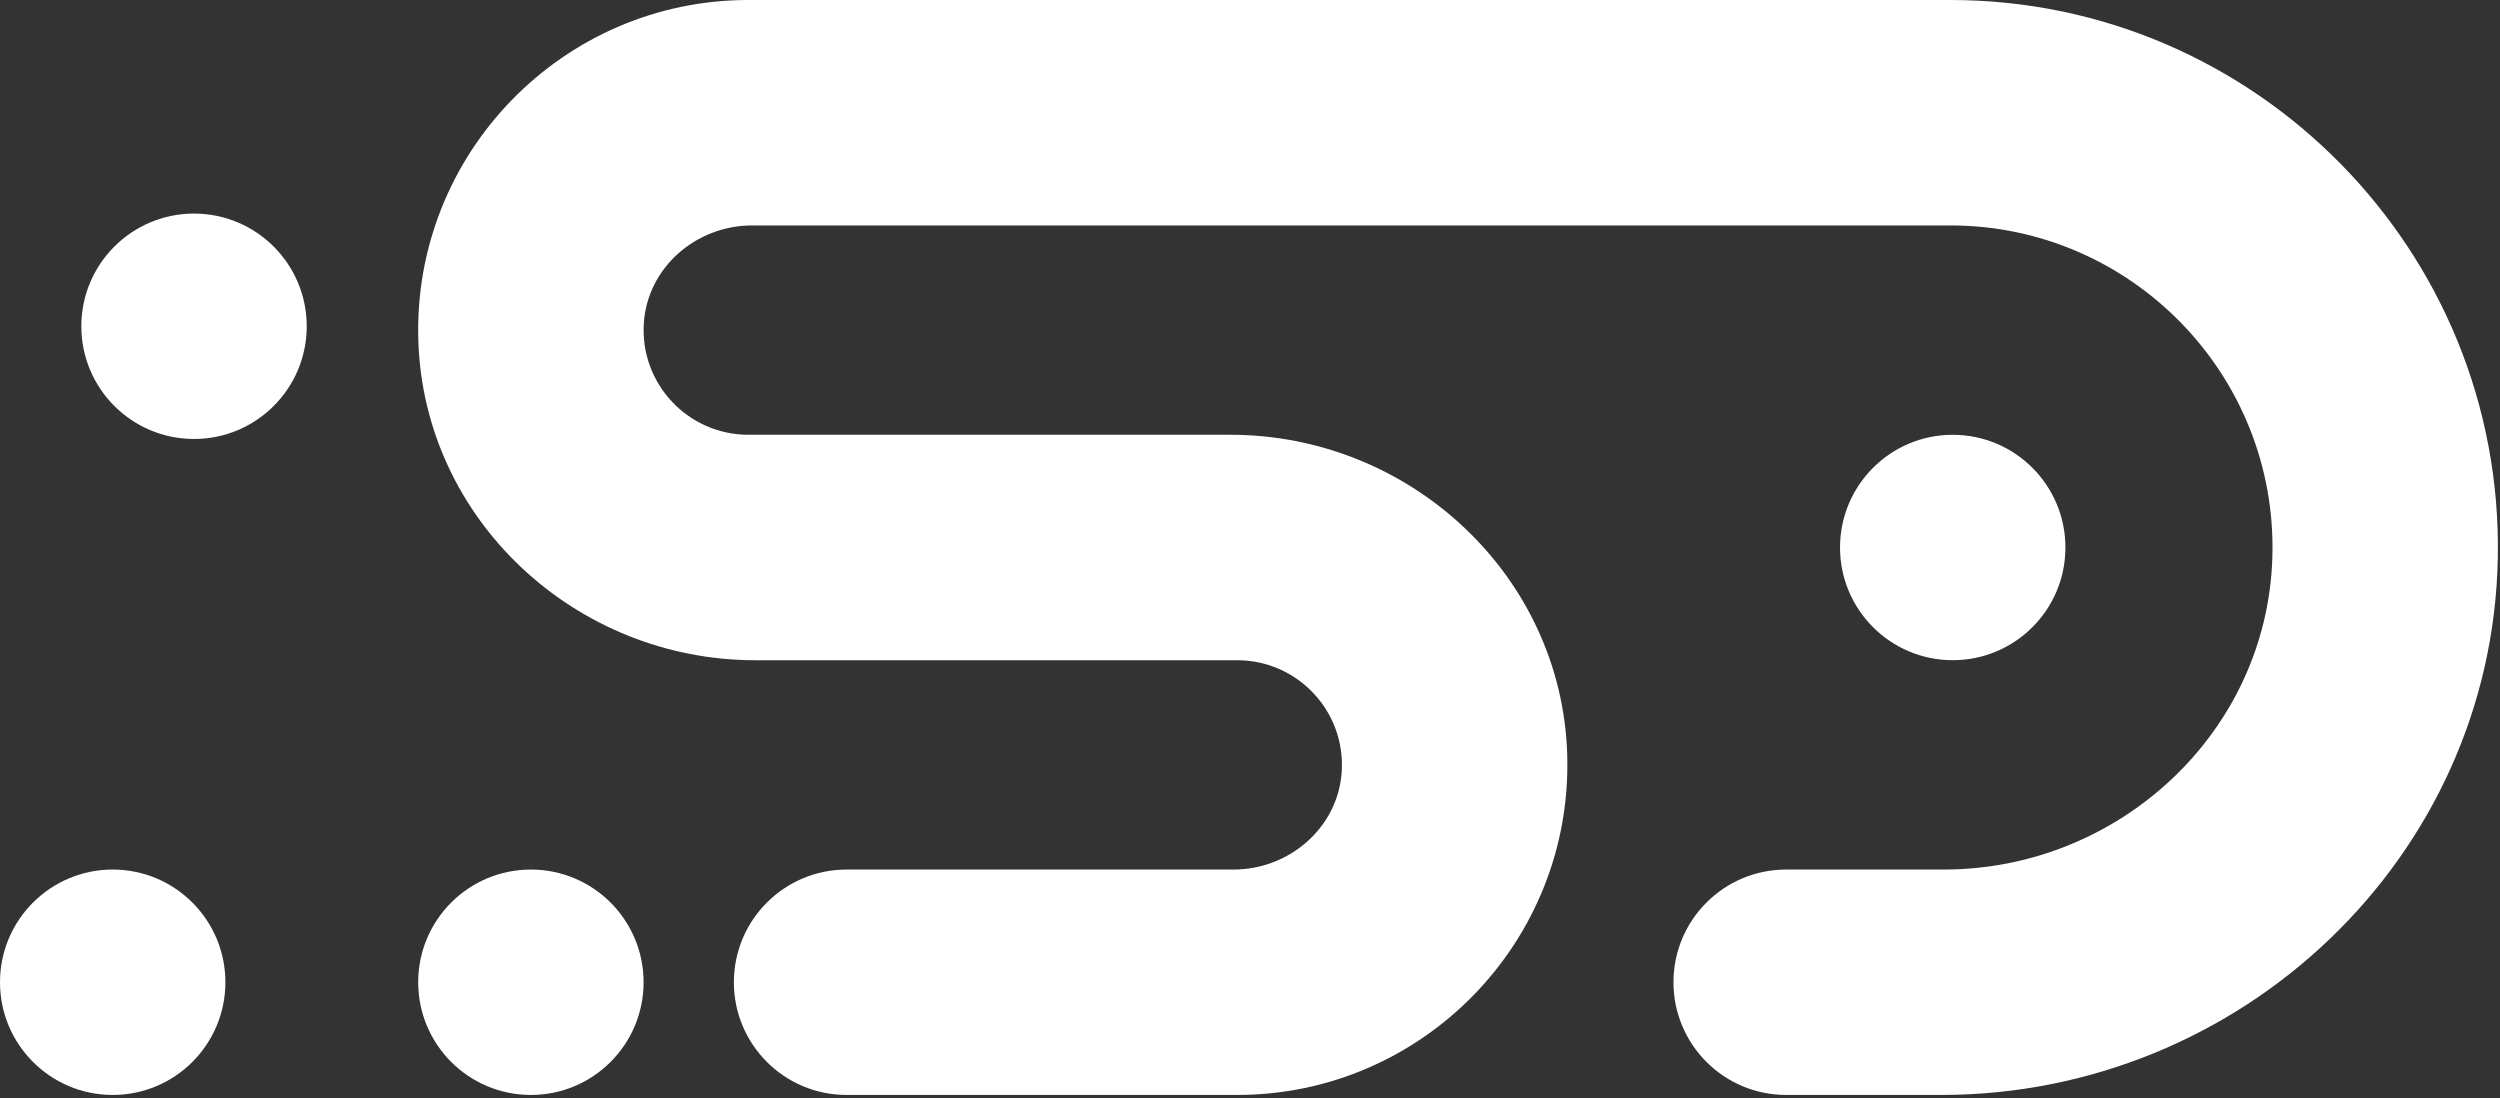 <svg width="569" height="250" viewBox="0 0 569 250" fill="none" xmlns="http://www.w3.org/2000/svg">
<rect x="0" y="0" width="569" height="250" fill="#333333" stroke="none"/>
<g clip-path="url(#clip0_1_6)">
<path d="M441.83 249.21H406.53C392.36 249.21 380.88 237.72 380.88 223.56C380.88 209.39 392.37 197.91 406.53 197.91H442.37C482.25 197.91 516.01 166.7 517.19 126.83C518.42 85.4 485.08 51.31 443.93 51.31H171.15C158.47 51.31 147.39 60.85 146.54 73.5C145.61 87.37 156.63 98.95 170.31 98.95H280.01C320.89 98.95 355.49 130.94 356.7 171.81C357.96 214.27 323.79 249.21 281.6 249.21H192.68C178.51 249.21 167.03 237.72 167.03 223.56C167.03 209.39 178.52 197.91 192.68 197.91H280.76C293.44 197.91 304.52 188.37 305.37 175.72C306.3 161.85 295.28 150.27 281.6 150.27H171.9C131.02 150.27 96.42 118.28 95.21 77.41C93.95 34.94 128.13 0 170.31 0H443.92C513.43 0 569.83 57.21 568.5 127.01C567.21 195.23 510.06 249.21 441.83 249.21Z" fill="white"/>
<path d="M444.44 150.26C458.606 150.26 470.09 138.776 470.09 124.61C470.09 110.444 458.606 98.96 444.44 98.96C430.274 98.96 418.79 110.444 418.79 124.61C418.79 138.776 430.274 150.26 444.44 150.26Z" fill="white"/>
<path d="M120.83 249.21C134.996 249.21 146.48 237.726 146.48 223.56C146.48 209.394 134.996 197.91 120.83 197.91C106.664 197.91 95.18 209.394 95.18 223.56C95.18 237.726 106.664 249.21 120.83 249.21Z" fill="white"/>
<path d="M25.65 249.21C39.816 249.21 51.3 237.726 51.3 223.56C51.3 209.394 39.816 197.91 25.65 197.91C11.484 197.91 0 209.394 0 223.56C0 237.726 11.484 249.21 25.65 249.21Z" fill="white"/>
<path d="M44.16 99.91C58.326 99.91 69.81 88.426 69.81 74.26C69.81 60.094 58.326 48.61 44.16 48.61C29.994 48.61 18.51 60.094 18.51 74.26C18.51 88.426 29.994 99.91 44.16 99.91Z" fill="white"/>
</g>
<defs>
<clipPath id="clip0_1_6">
<rect width="568.53" height="249.21" fill="white"/>
</clipPath>
</defs>
</svg>
